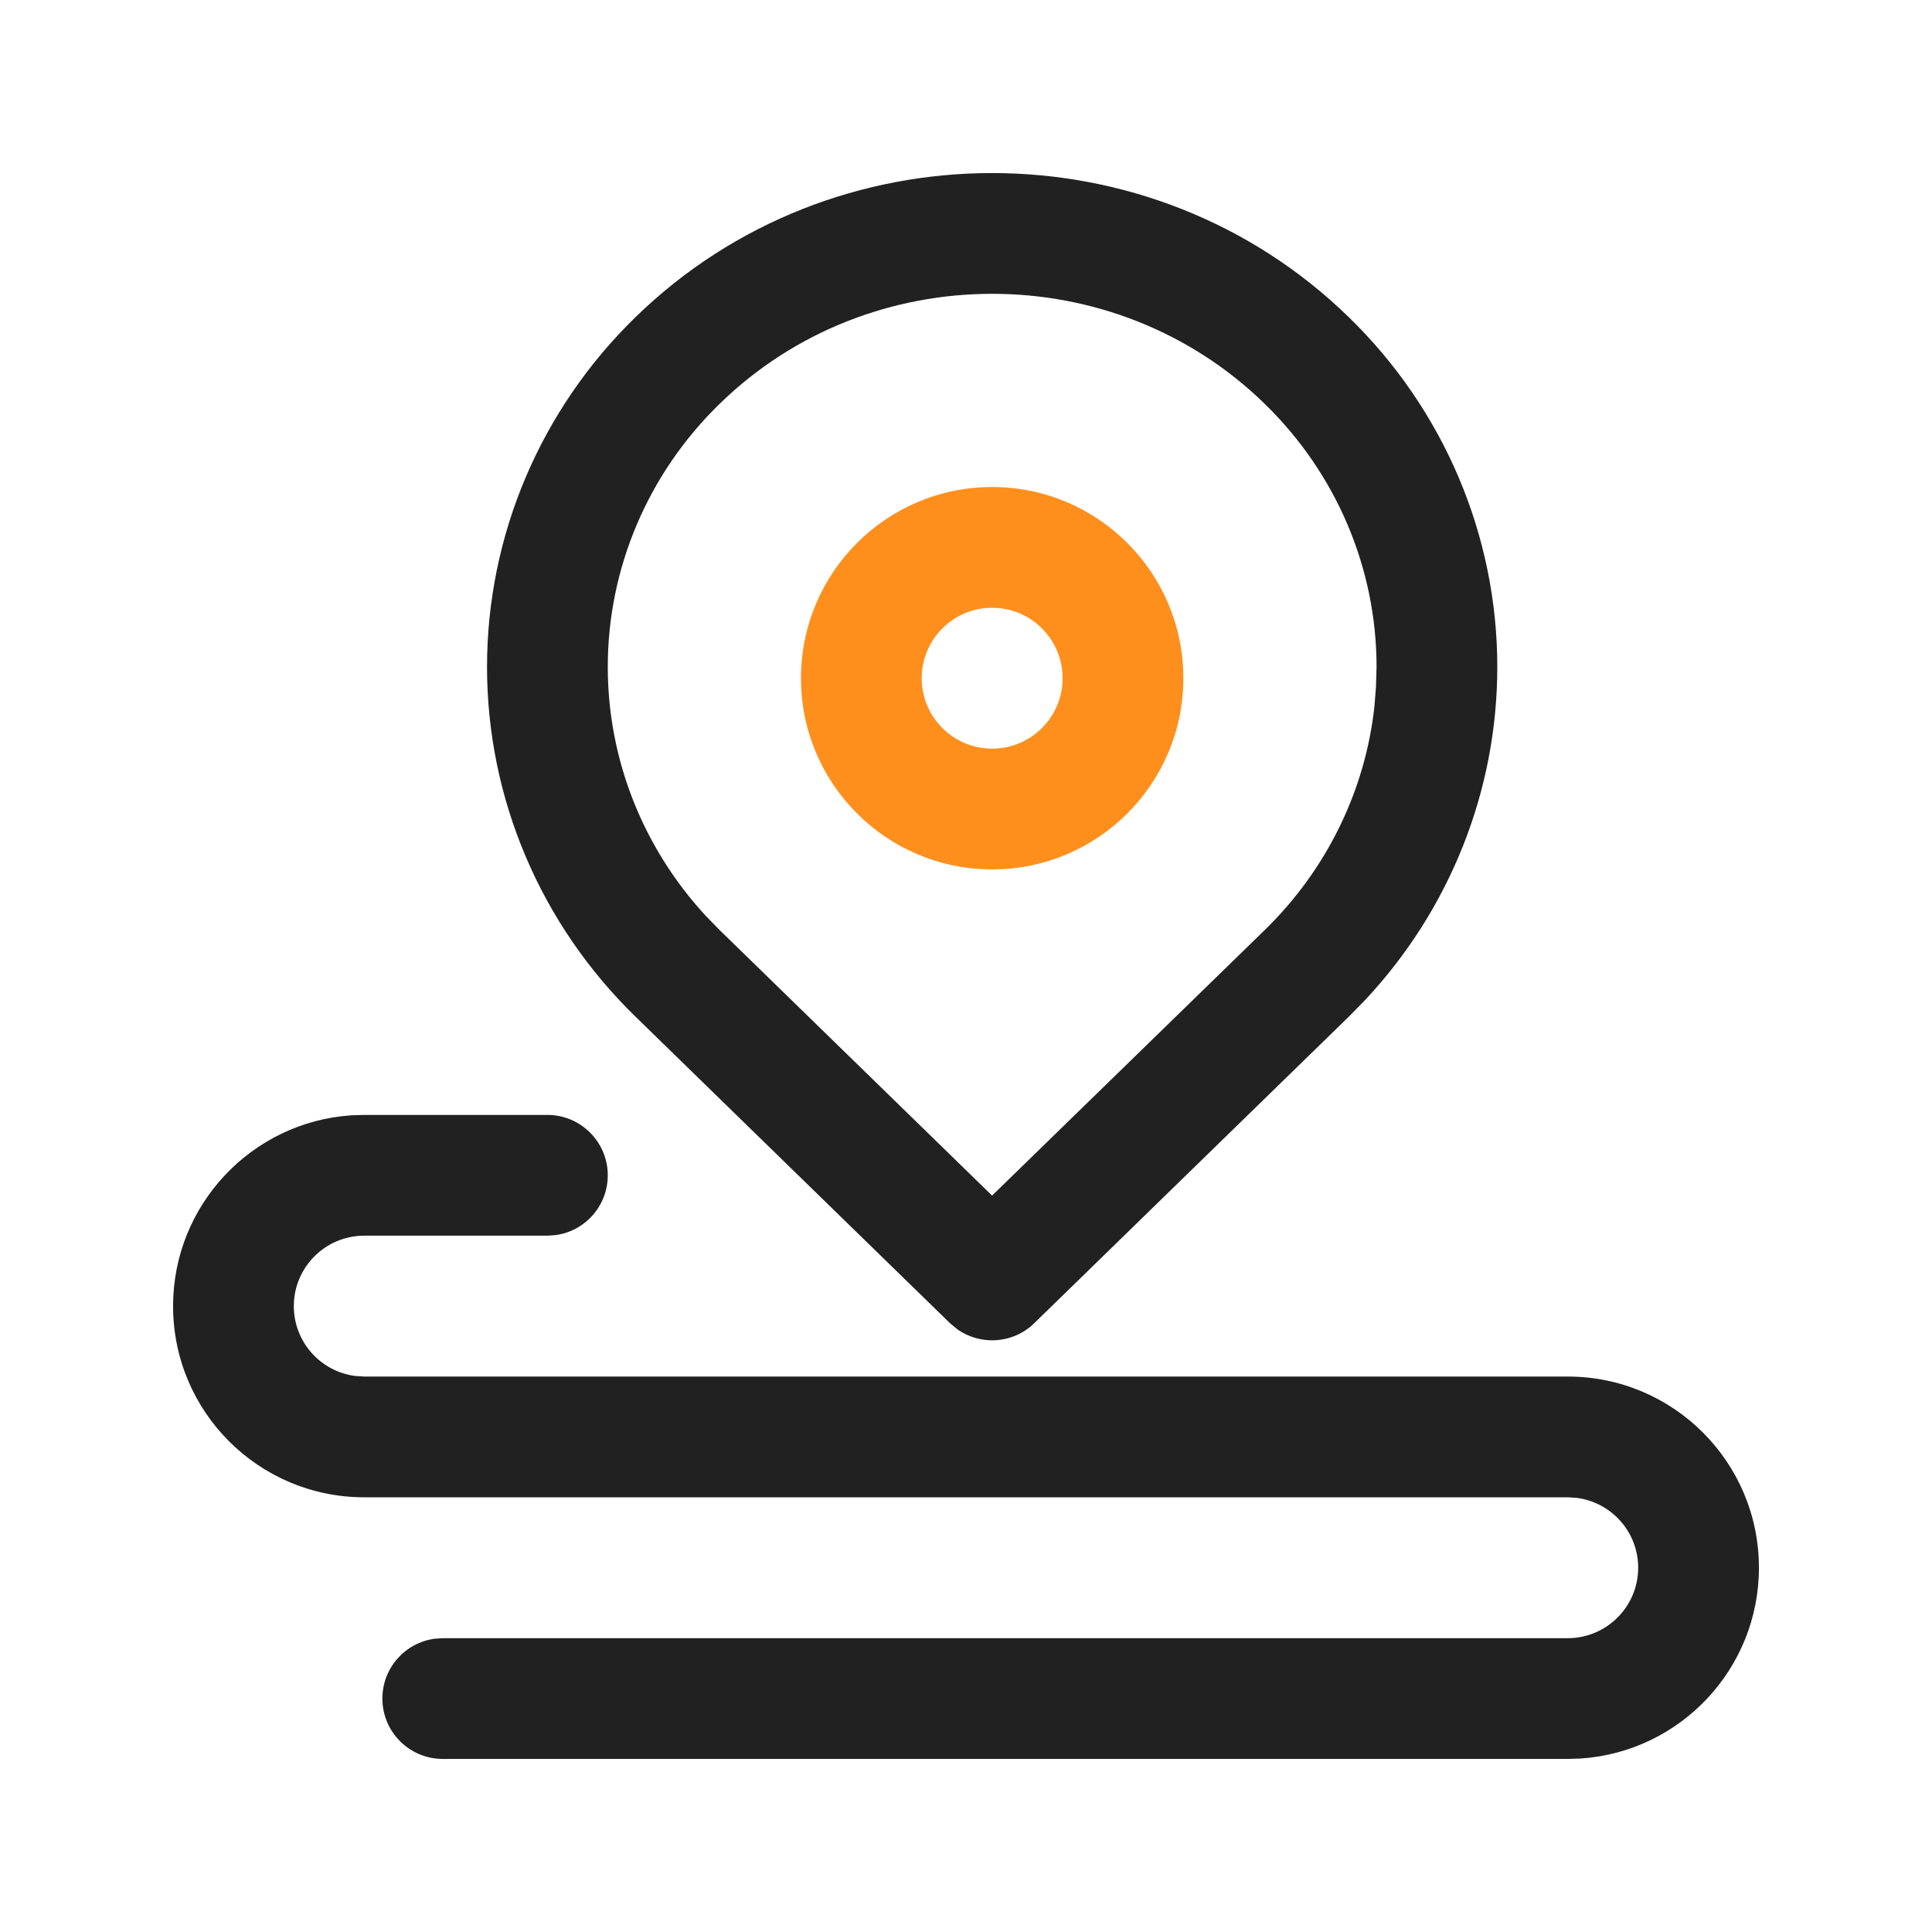 <?xml version="1.0" encoding="UTF-8"?>
<svg width="24px" height="24px" viewBox="0 0 24 24" version="1.1" xmlns="http://www.w3.org/2000/svg" xmlns:xlink="http://www.w3.org/1999/xlink">
    <title>icon/iconAssistantProperVote</title>
    <g id="页面-1" stroke="none" stroke-width="1" fill="none" fill-rule="evenodd">
        <g id="画板" transform="translate(-168, -420)">
            <g id="icon/iconAssistantProperVote" transform="translate(168, 420)">
                <rect id="矩形备份-2" fill="#FFFFFF" opacity="0" x="0" y="0" width="24" height="24"></rect>
                <path d="M19.475,17.1 C20.787,17.1 21.85,18.163 21.85,19.475 C21.85,20.732 20.873,21.761 19.638,21.845 L19.475,21.85 L5.5,21.85 C5.086,21.85 4.75,21.514 4.75,21.1 C4.75,20.72 5.032,20.407 5.398,20.357 L5.5,20.35 L19.475,20.35 C19.958,20.35 20.35,19.958 20.35,19.475 C20.35,19.029 20.016,18.661 19.585,18.607 L19.475,18.6 L4.525,18.6 C3.213,18.6 2.15,17.537 2.15,16.225 C2.15,14.968 3.127,13.939 4.362,13.855 L4.525,13.85 L6.8,13.85 C7.214,13.85 7.55,14.186 7.55,14.6 C7.55,14.98 7.268,15.293 6.902,15.343 L6.8,15.35 L4.525,15.35 C4.042,15.35 3.65,15.742 3.65,16.225 C3.65,16.671 3.984,17.039 4.415,17.093 L4.525,17.1 L19.475,17.1 Z M16.755,3.94 C17.935,5.087 18.6,6.652 18.6,8.285 C18.6,9.822 18.011,11.298 16.958,12.423 L16.755,12.63 L12.848,16.437 C12.586,16.693 12.184,16.718 11.894,16.514 L11.801,16.437 L7.895,12.63 C6.715,11.482 6.05,9.918 6.05,8.285 C6.05,6.652 6.715,5.087 7.894,3.94 C10.343,1.553 14.306,1.553 16.755,3.94 Z M8.941,5.015 C8.05,5.881 7.55,7.058 7.55,8.285 C7.55,9.43 7.986,10.531 8.768,11.378 L8.941,11.555 L12.324,14.852 L15.709,11.555 C16.481,10.804 16.96,9.82 17.074,8.773 L17.093,8.53 L17.1,8.285 C17.1,7.058 16.6,5.881 15.708,5.014 C13.842,3.195 10.808,3.195 8.941,5.015 Z" id="形状结合" fill="#212121" fill-rule="nonzero"></path>
                <path d="M12.325,6.05 C11.013,6.05 9.95,7.113 9.95,8.425 C9.95,9.737 11.013,10.8 12.325,10.8 C13.637,10.8 14.7,9.737 14.7,8.425 C14.7,7.113 13.637,6.05 12.325,6.05 Z M12.325,7.55 C12.808,7.55 13.2,7.942 13.2,8.425 C13.2,8.908 12.808,9.3 12.325,9.3 C11.842,9.3 11.45,8.908 11.45,8.425 C11.45,7.942 11.842,7.55 12.325,7.55 Z" id="路径" fill="#FE8F1D" fill-rule="nonzero"></path>
            </g>
        </g>
    </g>
</svg>